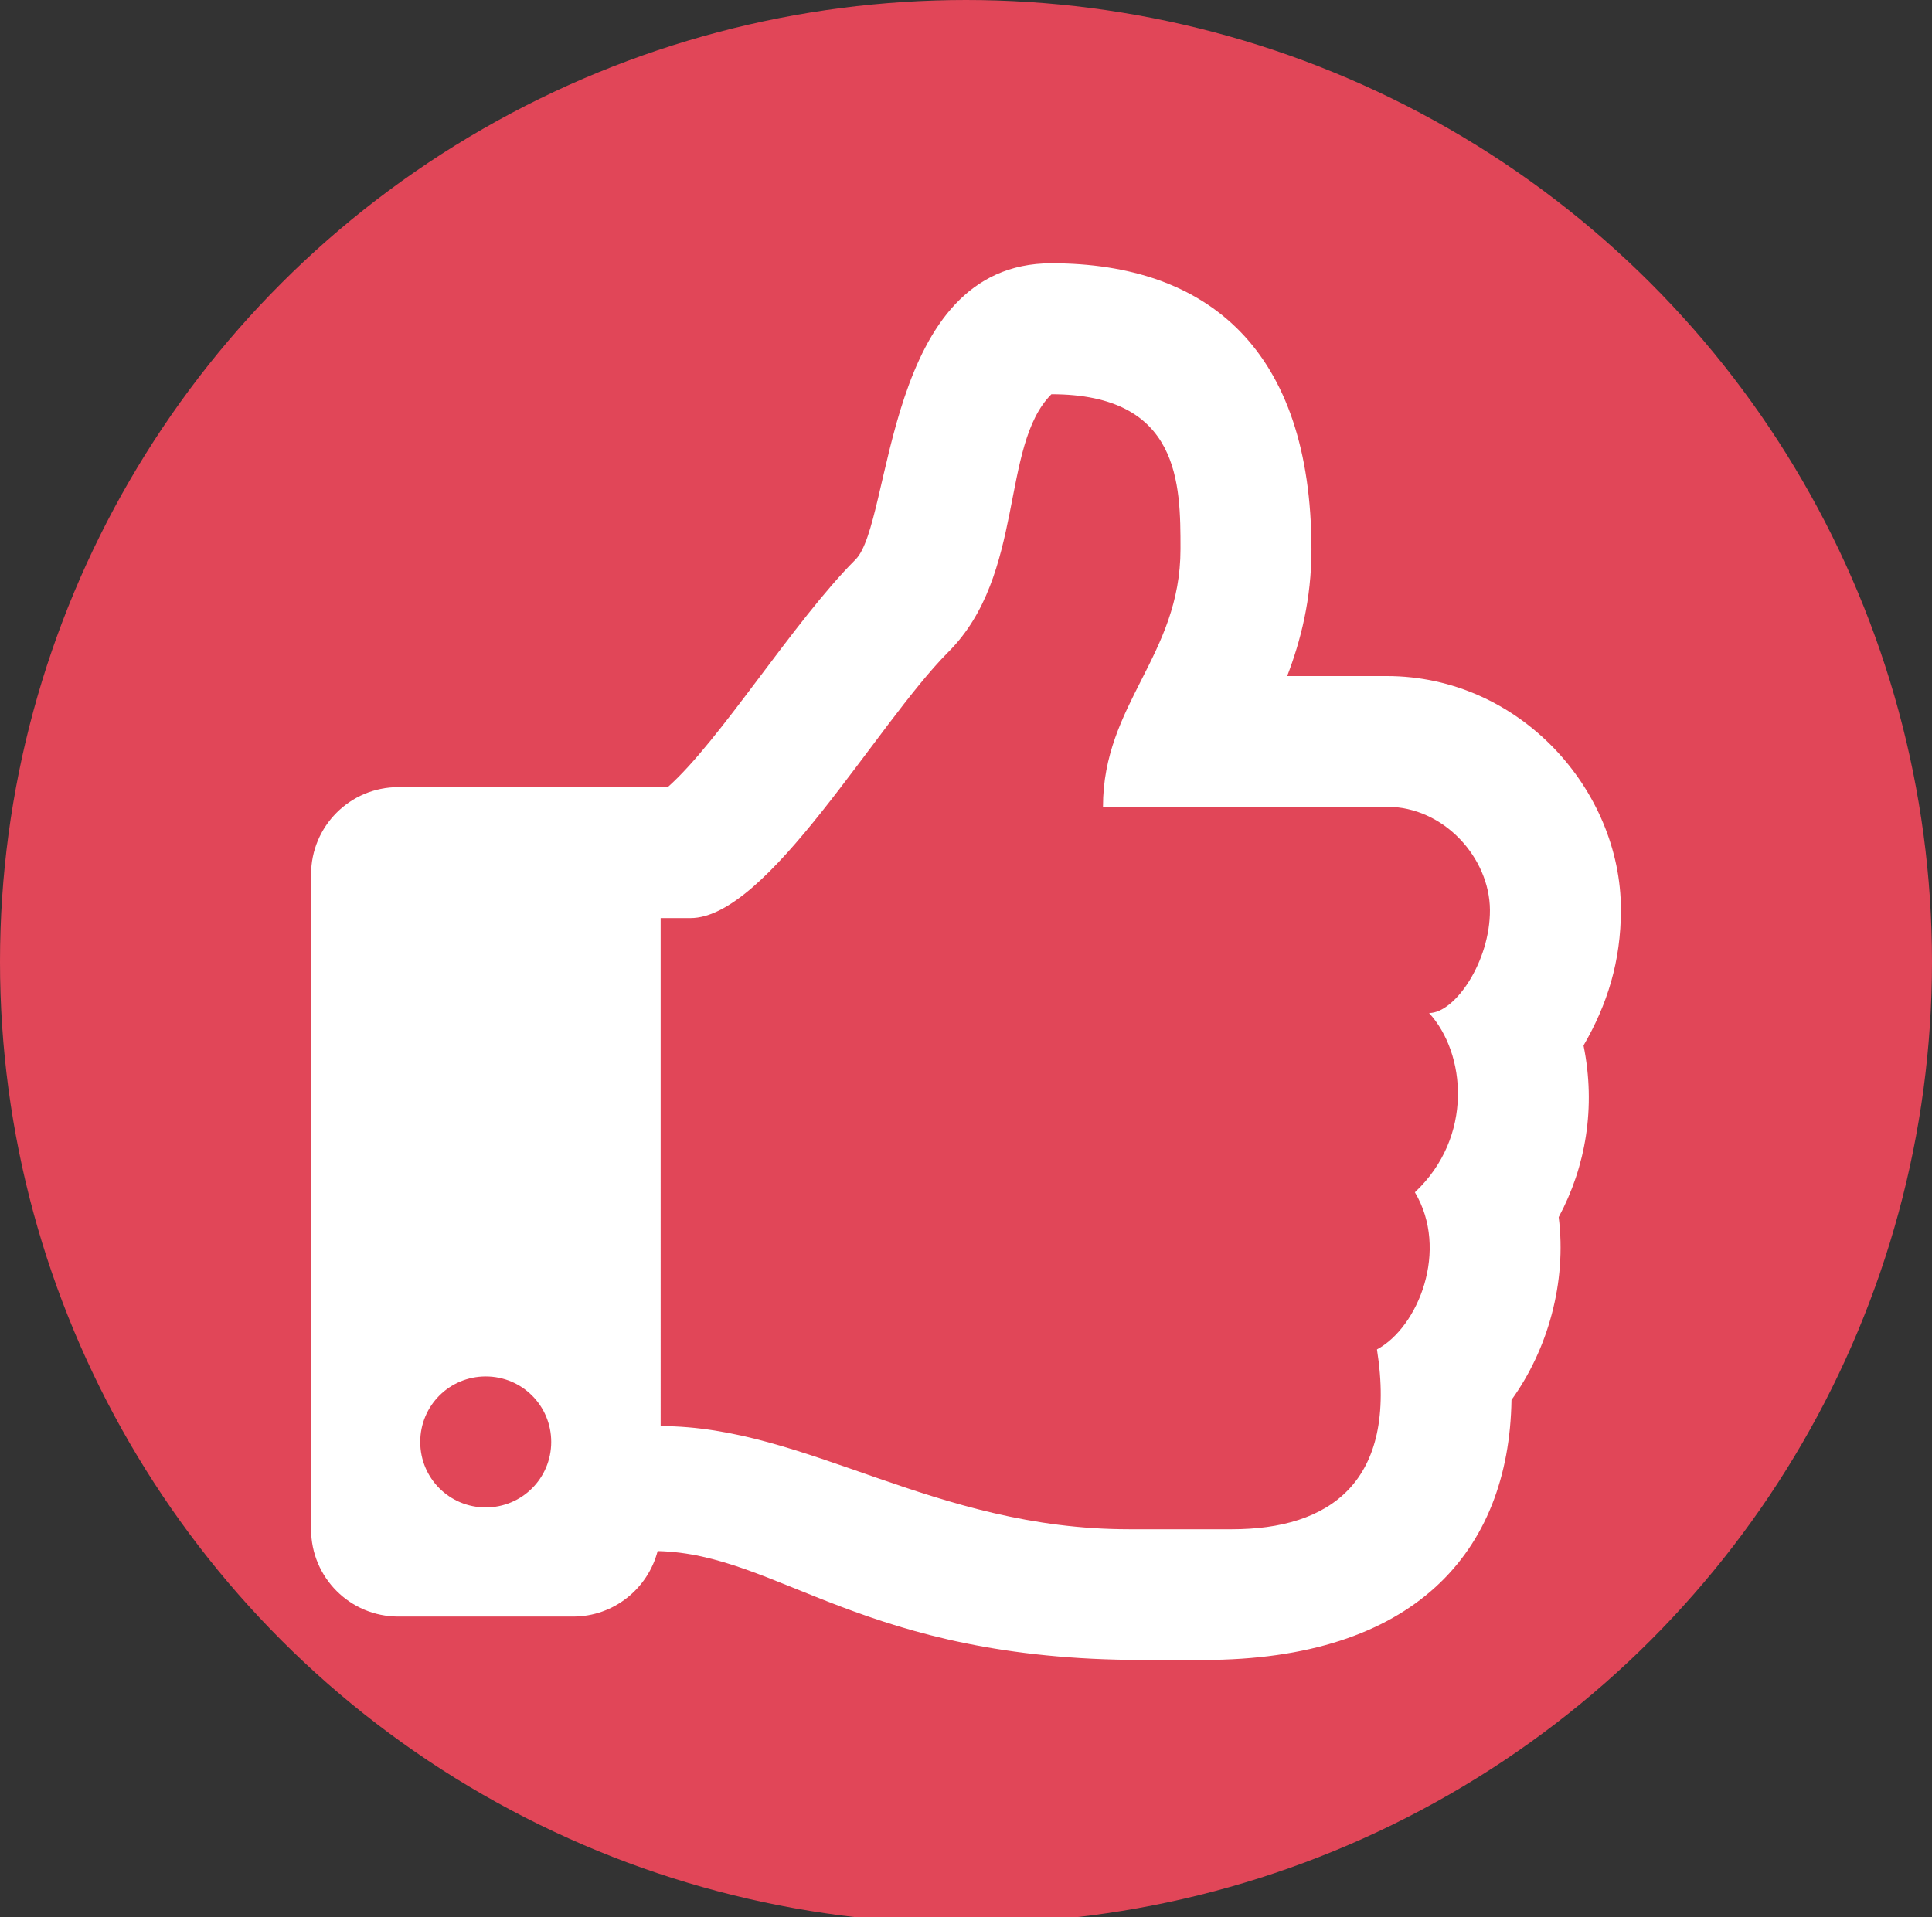 <?xml version="1.0" encoding="utf-8"?>
<!-- Generator: Adobe Illustrator 23.0.1, SVG Export Plug-In . SVG Version: 6.00 Build 0)  -->
<svg version="1.1" id="Layer_1" xmlns="http://www.w3.org/2000/svg" xmlns:xlink="http://www.w3.org/1999/xlink" x="0px" y="0px"
	 viewBox="0 0 708 702.7" style="enable-background:new 0 0 708 702.7;" xml:space="preserve">
<rect x="0" y="0" width="708" height="702.7" fill="#333333" stroke="none"/>
<style type="text/css">
	.st0{fill:#E14658;}
	.st1{fill:#FFFFFF;}
</style>
<ellipse class="st0" cx="354" cy="352.5" rx="354" ry="352.5"/>
<path class="st1" d="M580.3,383.2c8.7-15,13.7-30.8,13.7-49.8c0-44-37.2-85.6-85.8-85.6h-36.5c4.9-12.8,8.9-28.1,8.9-46.5
	c-0.1-72.9-37.7-104.8-95.3-104.8c-61.6,0-58.1,94.9-71.8,108.6c-22.7,22.7-49.6,66.4-68.8,83.4H146c-17.7,0-32,14.3-32,32v240
	c0,17.7,14.3,32,32,32h64c14.9,0,27.4-10.2,31-24c44.5,1,75.1,39.9,177.8,39.9c7.2,0,15.2,0,22.2,0c77.1,0,112-39.4,112.9-95.3
	c13.3-18.4,20.3-43.1,17.3-67C581.1,427.7,584.9,405.8,580.3,383.2z M518.5,437c12.6,21.1,1.3,49.4-13.9,57.6
	c7.7,48.9-17.6,65.9-53.1,65.9h-37.8c-71.6,0-118-37.8-171.6-37.8V336.5H253c28.4,0,68-70.9,94.5-97.5
	c28.4-28.4,18.9-75.6,37.8-94.5c47.3,0,47.3,33,47.3,56.7c0,39.2-28.4,56.7-28.4,94.5h104c21.1,0,37.7,18.9,37.8,37.8
	c0.1,18.9-12.8,37.8-22.3,37.8C537.2,386,540.1,416.7,518.5,437L518.5,437z M202,528.5c0,13.3-10.7,24-24,24s-24-10.7-24-24
	s10.7-24,24-24S202,515.2,202,528.5z"/>
</svg>
